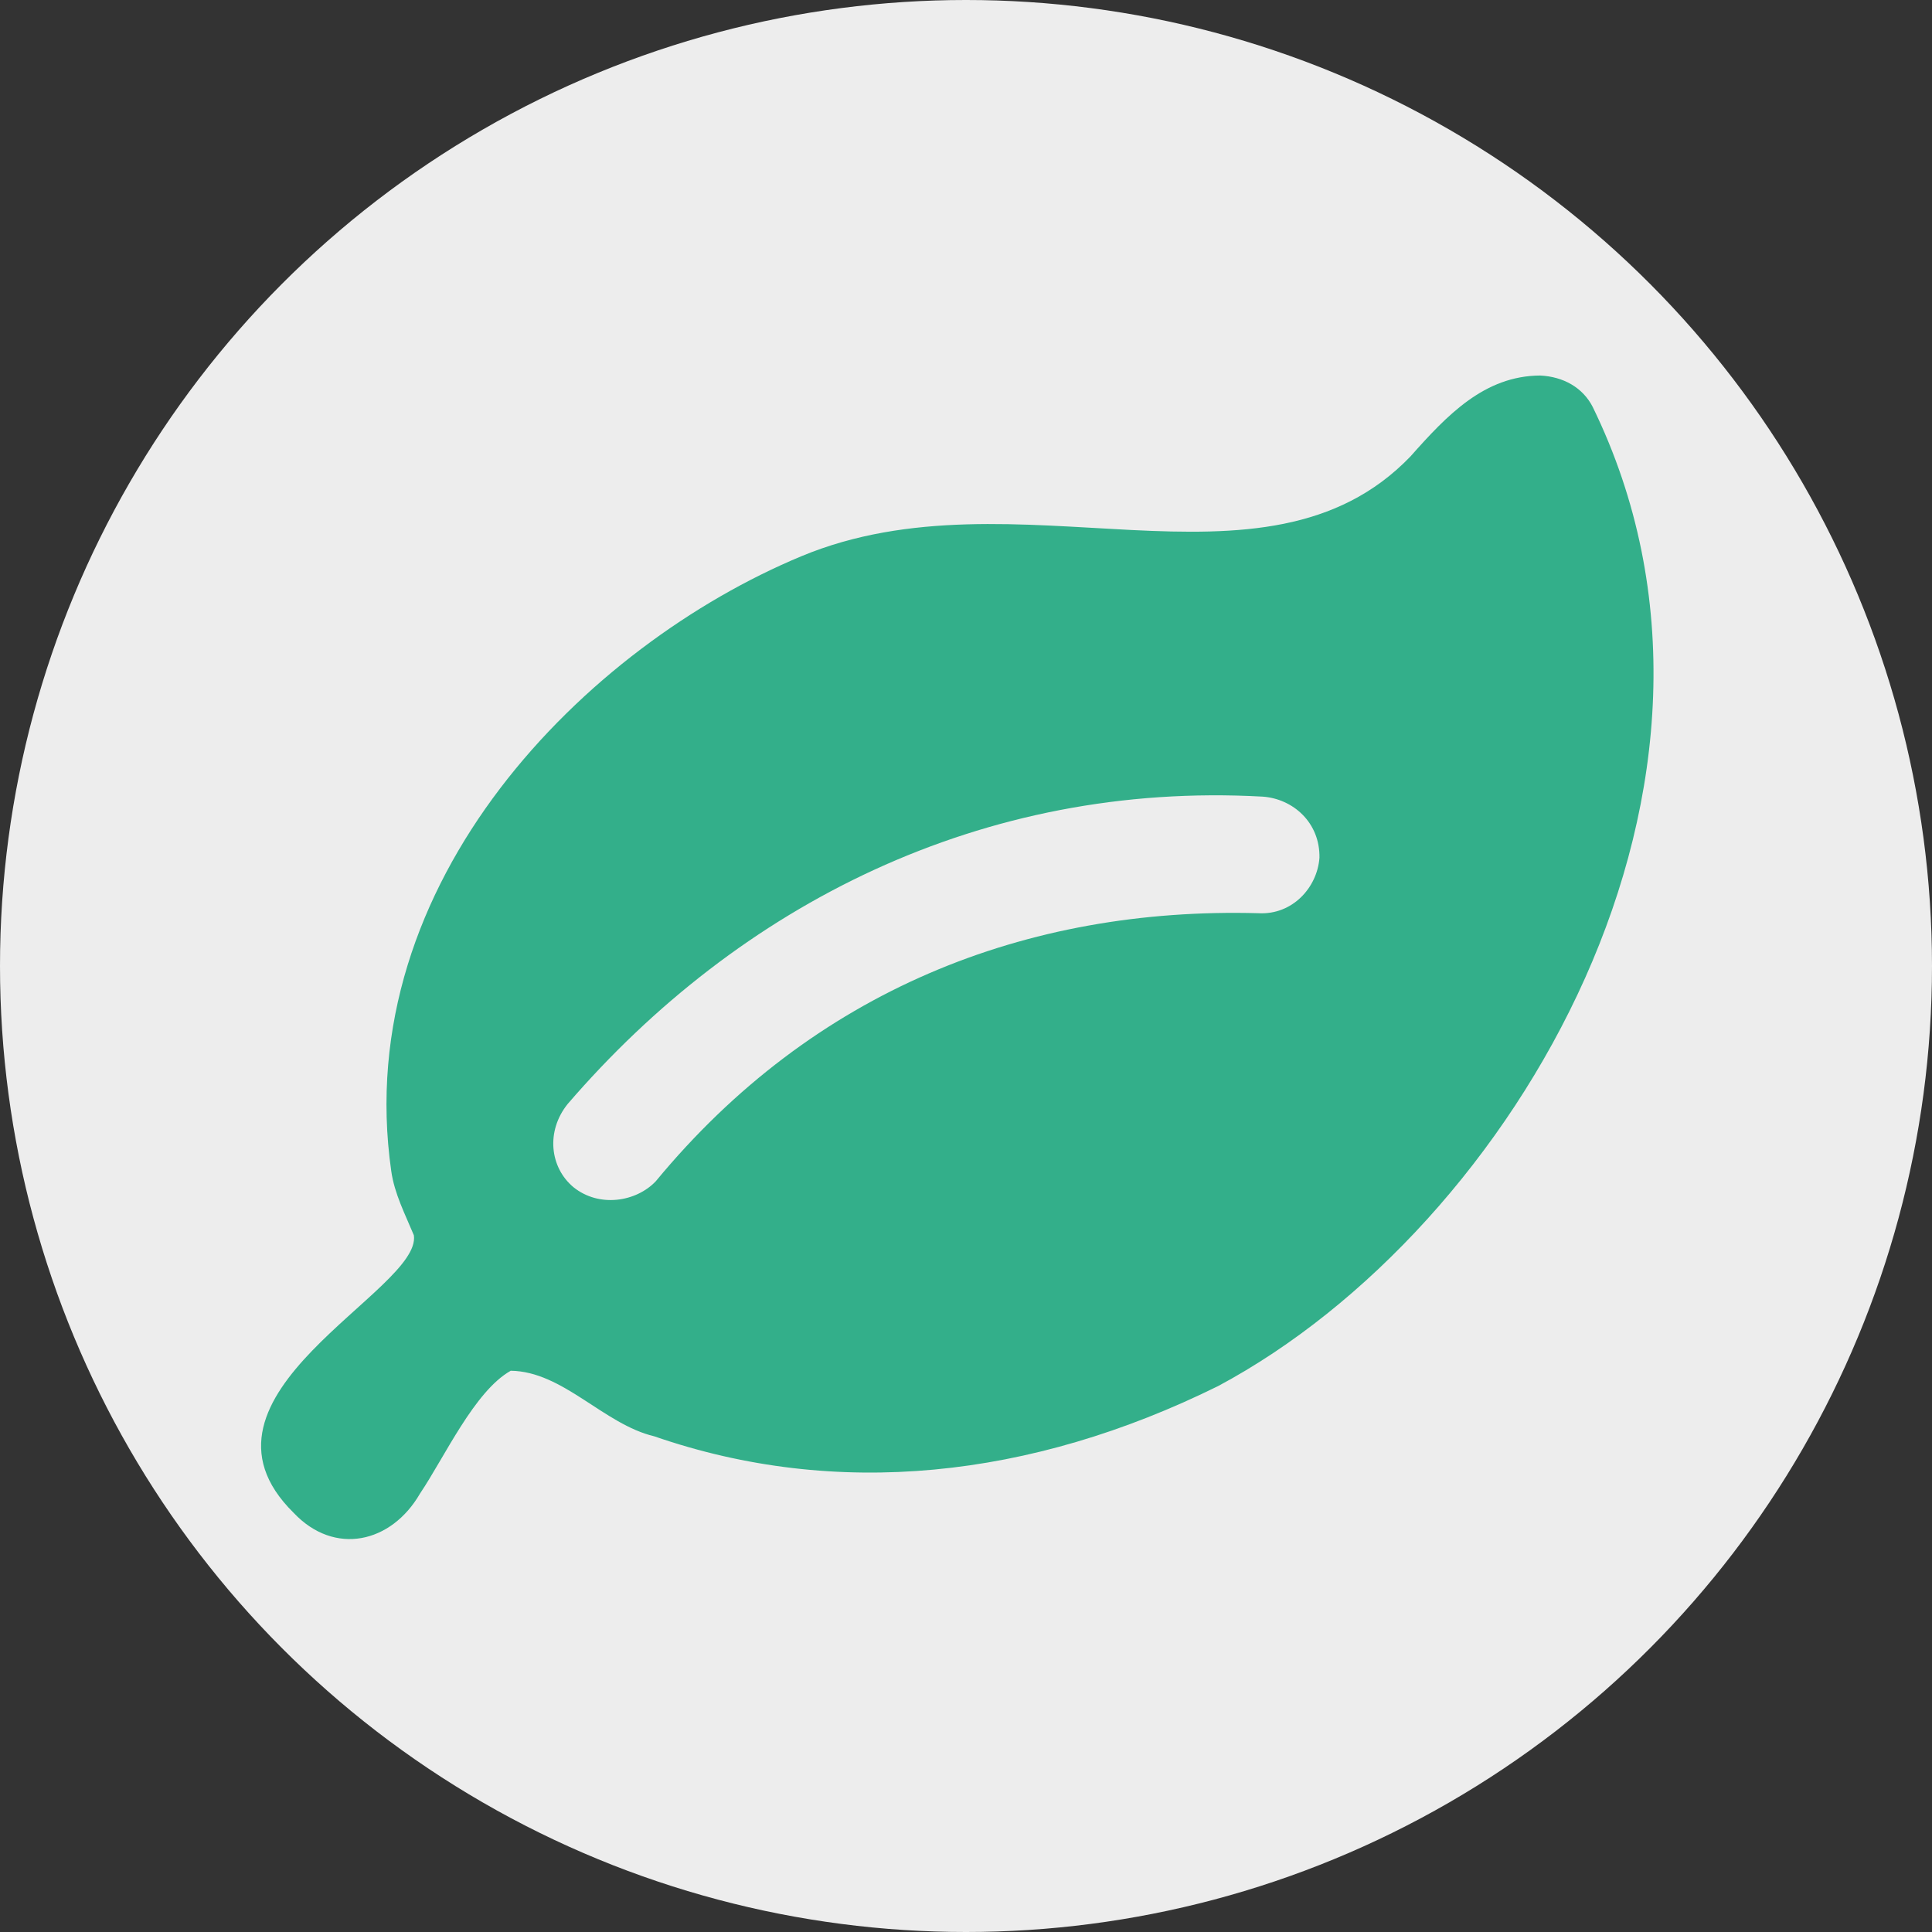 <svg width="111" height="111" viewBox="0 0 111 111" fill="none" xmlns="http://www.w3.org/2000/svg">
<rect x="0" y="0" width="111" height="111" fill="#333333" stroke="none"/>
<circle cx="55.5" cy="55.5" r="55.5" fill="#EDEDED"/>
<g clip-path="url(#clip0_6_5)">
<path d="M23.777 70.968C23.279 69.769 22.66 68.578 22.479 67.284C20.093 50.61 33.698 37.091 46.045 31.956C58.393 26.821 72.61 34.989 81.039 26.221C83.145 23.843 85.288 21.592 88.49 21.575C89.824 21.641 90.936 22.268 91.504 23.375C102.039 44.954 86.987 70.541 69.988 79.633C59.201 84.965 48.038 86.138 37.59 82.521C34.684 81.832 32.356 78.793 29.344 78.754C27.267 79.919 25.542 83.716 24.133 85.807C22.491 88.656 19.222 89.409 16.87 86.916C10.01 80.156 24.266 74.156 23.777 70.968V70.968ZM32.944 68.205C34.417 69.396 36.542 69.058 37.674 67.871C46.72 56.91 58.969 52.102 72.291 52.467C74.254 52.581 75.68 50.991 75.807 49.285C75.846 47.26 74.287 45.89 72.542 45.769C56.441 44.874 42.472 51.974 32.609 63.434C31.36 64.994 31.586 67.069 32.944 68.205V68.205Z" fill="#33AF8A"/>
</g>
<defs>
<clipPath id="clip0_6_5">
<rect width="80" height="80" fill="white" transform="translate(15 15)"/>
</clipPath>
</defs>
</svg>
